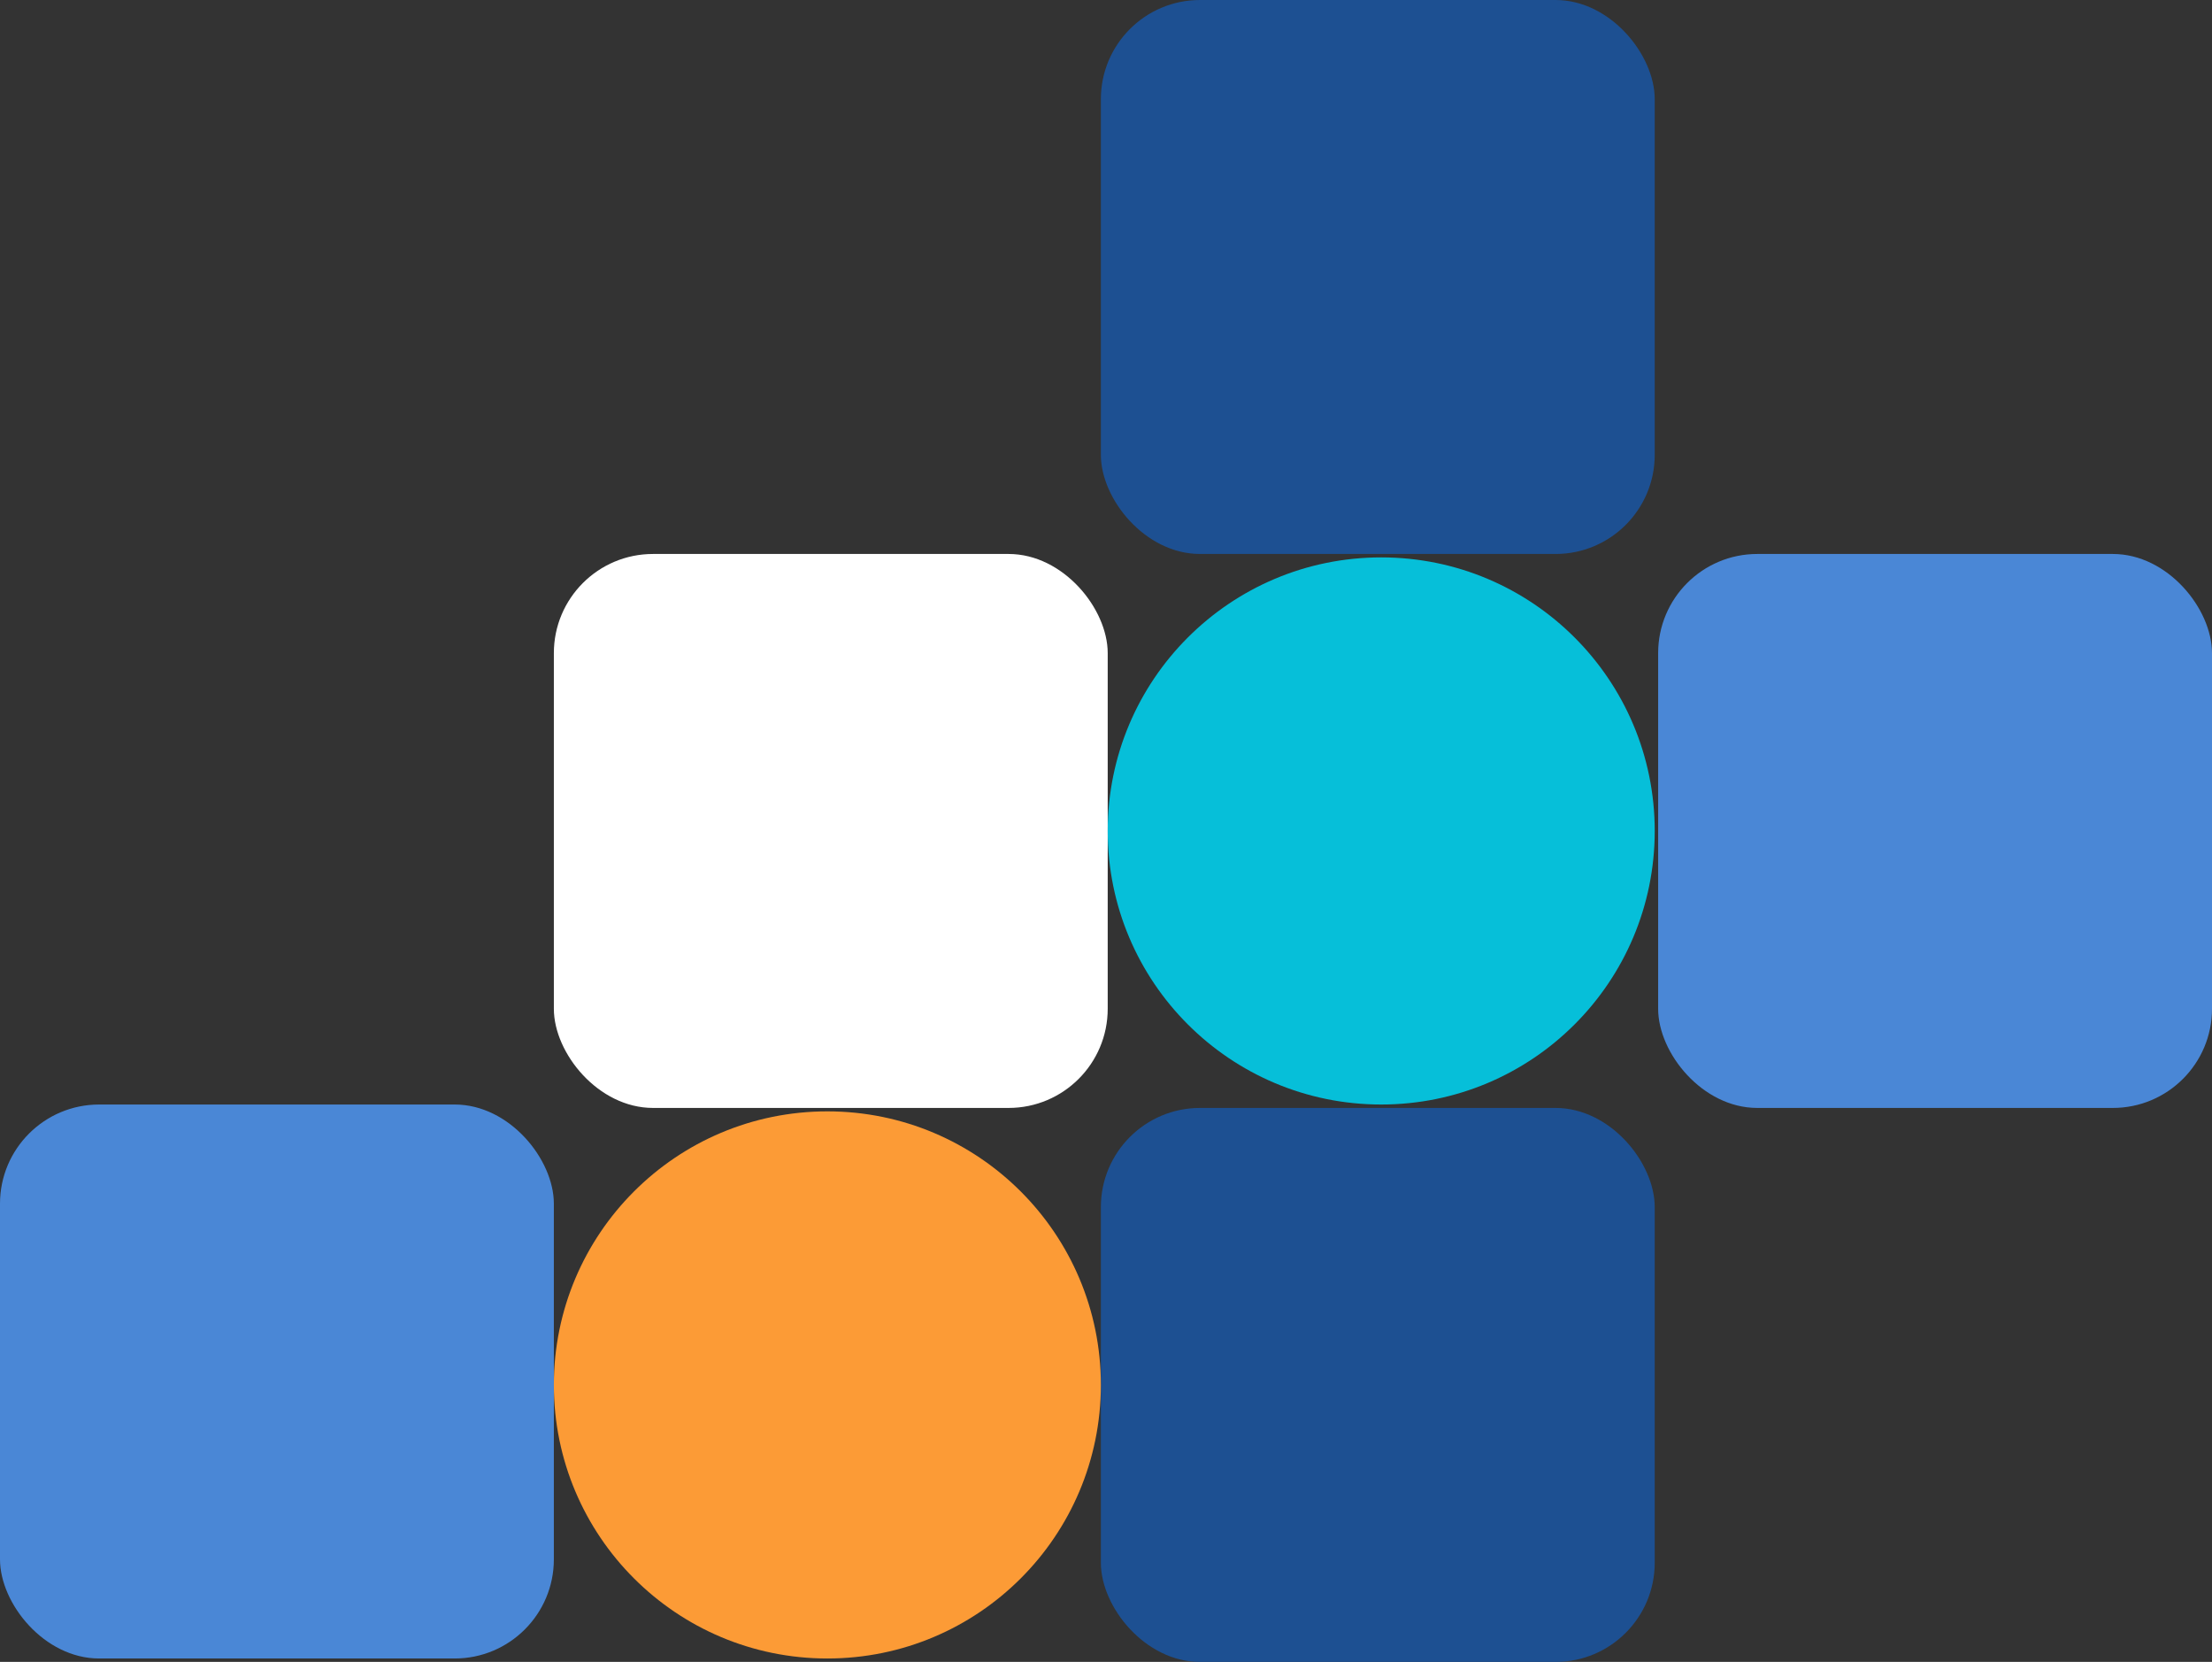 <svg xmlns="http://www.w3.org/2000/svg" width="647" height="486" viewBox="0 0 647 486">
  <rect x="0" y="0" width="647" height="486" fill="#333333" stroke="none"/>
  <g id="Footer-Icon" transform="translate(-1400 -4753)">
    <rect id="Rectangle_13" data-name="Rectangle 13" width="162" height="162" rx="29" transform="translate(1722 4753)" fill="#1d5092"/>
    <rect id="Rectangle_17" data-name="Rectangle 17" width="162" height="162" rx="29" transform="translate(1722 5077)" fill="#1d5092"/>
    <rect id="Rectangle_16" data-name="Rectangle 16" width="162" height="162" rx="29" transform="translate(1562 4915)" fill="#fff"/>
    <rect id="Rectangle_14" data-name="Rectangle 14" width="162" height="162" rx="29" transform="translate(1885 4915)" fill="#4a87d6"/>
    <rect id="Rectangle_18" data-name="Rectangle 18" width="162" height="162" rx="29" transform="translate(1400 5076)" fill="#4a87d6"/>
    <circle id="Ellipse_8" data-name="Ellipse 8" cx="80" cy="80" r="80" transform="translate(1724 4916)" fill="#06bfd9"/>
    <circle id="Ellipse_9" data-name="Ellipse 9" cx="80" cy="80" r="80" transform="translate(1562 5078)" fill="#fc9b36"/>
  </g>
</svg>
